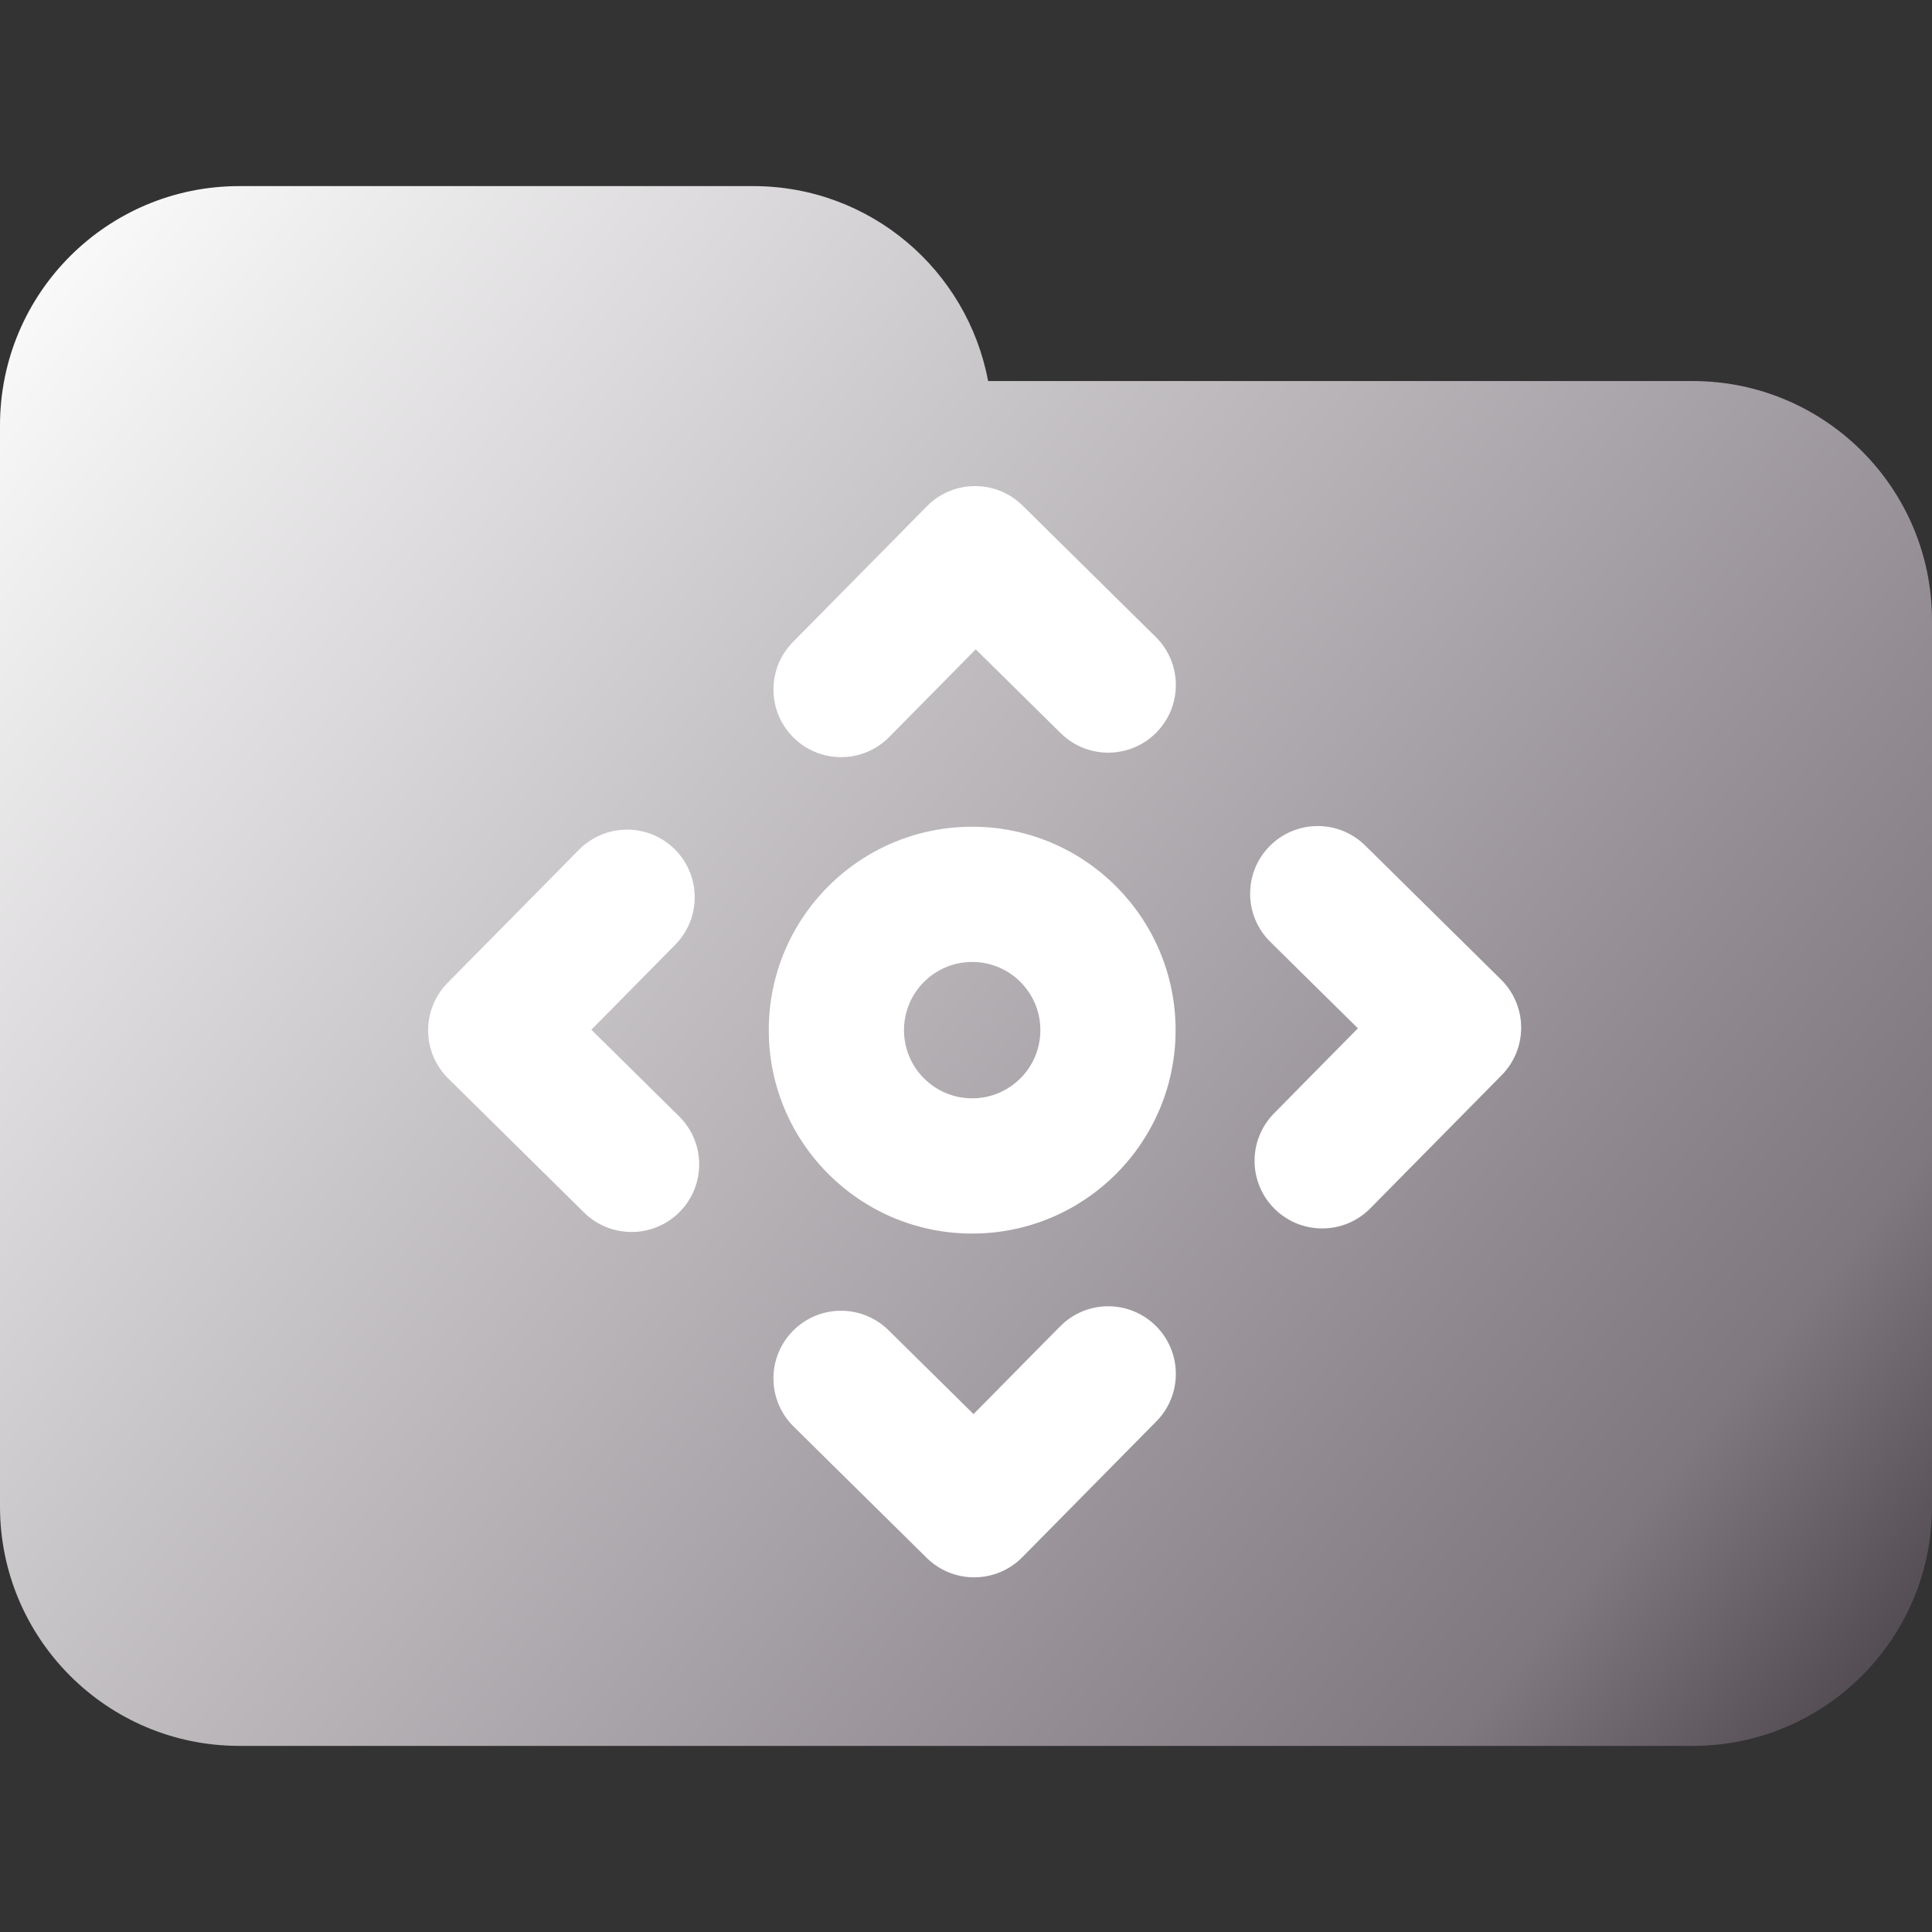 <svg width="100" height="100" viewBox="0 0 100 100" fill="none" xmlns="http://www.w3.org/2000/svg">
<rect x="0" y="0" width="100" height="100" fill="#333333" stroke="none"/>
<g clip-path="url(#clip0_106_1143)">
<path d="M100 32.108V77.982C100 84.819 94.451 90.367 87.615 90.367H12.385C5.546 90.367 0 84.819 0 77.982V42.203V32.108V22.018C0 15.176 5.546 9.633 12.385 9.633H38.991C45.046 9.633 50.066 13.981 51.145 19.723H87.615C94.451 19.723 100 25.266 100 32.108Z" fill="url(#paint0_linear_106_1143)"/>
<path fill-rule="evenodd" clip-rule="evenodd" d="M52.929 26.168C51.553 24.811 49.337 24.826 47.979 26.201L41.043 33.231C39.685 34.607 39.7 36.823 41.076 38.181C42.452 39.539 44.668 39.524 46.025 38.148L50.504 33.609L54.903 37.95C56.279 39.307 58.495 39.292 59.853 37.916C61.211 36.541 61.196 34.324 59.82 32.967L52.929 26.168ZM70.664 43.765C69.289 42.407 67.073 42.422 65.715 43.798C64.357 45.174 64.372 47.39 65.748 48.747L70.285 53.226L65.945 57.626C64.587 59.002 64.602 61.218 65.978 62.575C67.354 63.933 69.57 63.918 70.928 62.542L77.726 55.651C79.084 54.275 79.069 52.059 77.693 50.702L70.664 43.765ZM34.95 48.9C36.307 47.524 36.292 45.308 34.917 43.95C33.541 42.593 31.325 42.608 29.967 43.983L23.168 50.873C22.516 51.534 22.154 52.427 22.16 53.355C22.166 54.283 22.541 55.171 23.201 55.823L30.231 62.76C31.607 64.117 33.823 64.102 35.181 62.727C36.539 61.351 36.524 59.135 35.148 57.777L30.609 53.299L34.95 48.9ZM59.852 73.571C61.21 72.196 61.196 69.98 59.82 68.622C58.444 67.264 56.228 67.278 54.87 68.654L50.39 73.193L45.991 68.853C44.615 67.495 42.399 67.51 41.042 68.886C39.684 70.262 39.699 72.478 41.075 73.835L47.965 80.634C49.34 81.992 51.556 81.977 52.914 80.601L59.852 73.571ZM46.791 53.32C46.791 51.371 48.371 49.791 50.32 49.791C52.269 49.791 53.849 51.371 53.849 53.32C53.849 55.269 52.269 56.849 50.32 56.849C48.371 56.849 46.791 55.269 46.791 53.32ZM50.32 42.791C44.505 42.791 39.791 47.505 39.791 53.32C39.791 59.135 44.505 63.849 50.32 63.849C56.135 63.849 60.849 59.135 60.849 53.32C60.849 47.505 56.135 42.791 50.32 42.791Z" fill="white"/>
</g>
<defs>
<linearGradient id="paint0_linear_106_1143" x1="0.022" y1="9.916" x2="100.228" y2="90.033" gradientUnits="userSpaceOnUse">
<stop stop-color="white"/>
<stop offset="0.849" stop-color="#7F787F"/>
<stop offset="0.983" stop-color="#4B454B"/>
</linearGradient>
<clipPath id="clip0_106_1143">
<rect width="100" height="100" fill="white"/>
</clipPath>
</defs>
</svg>
